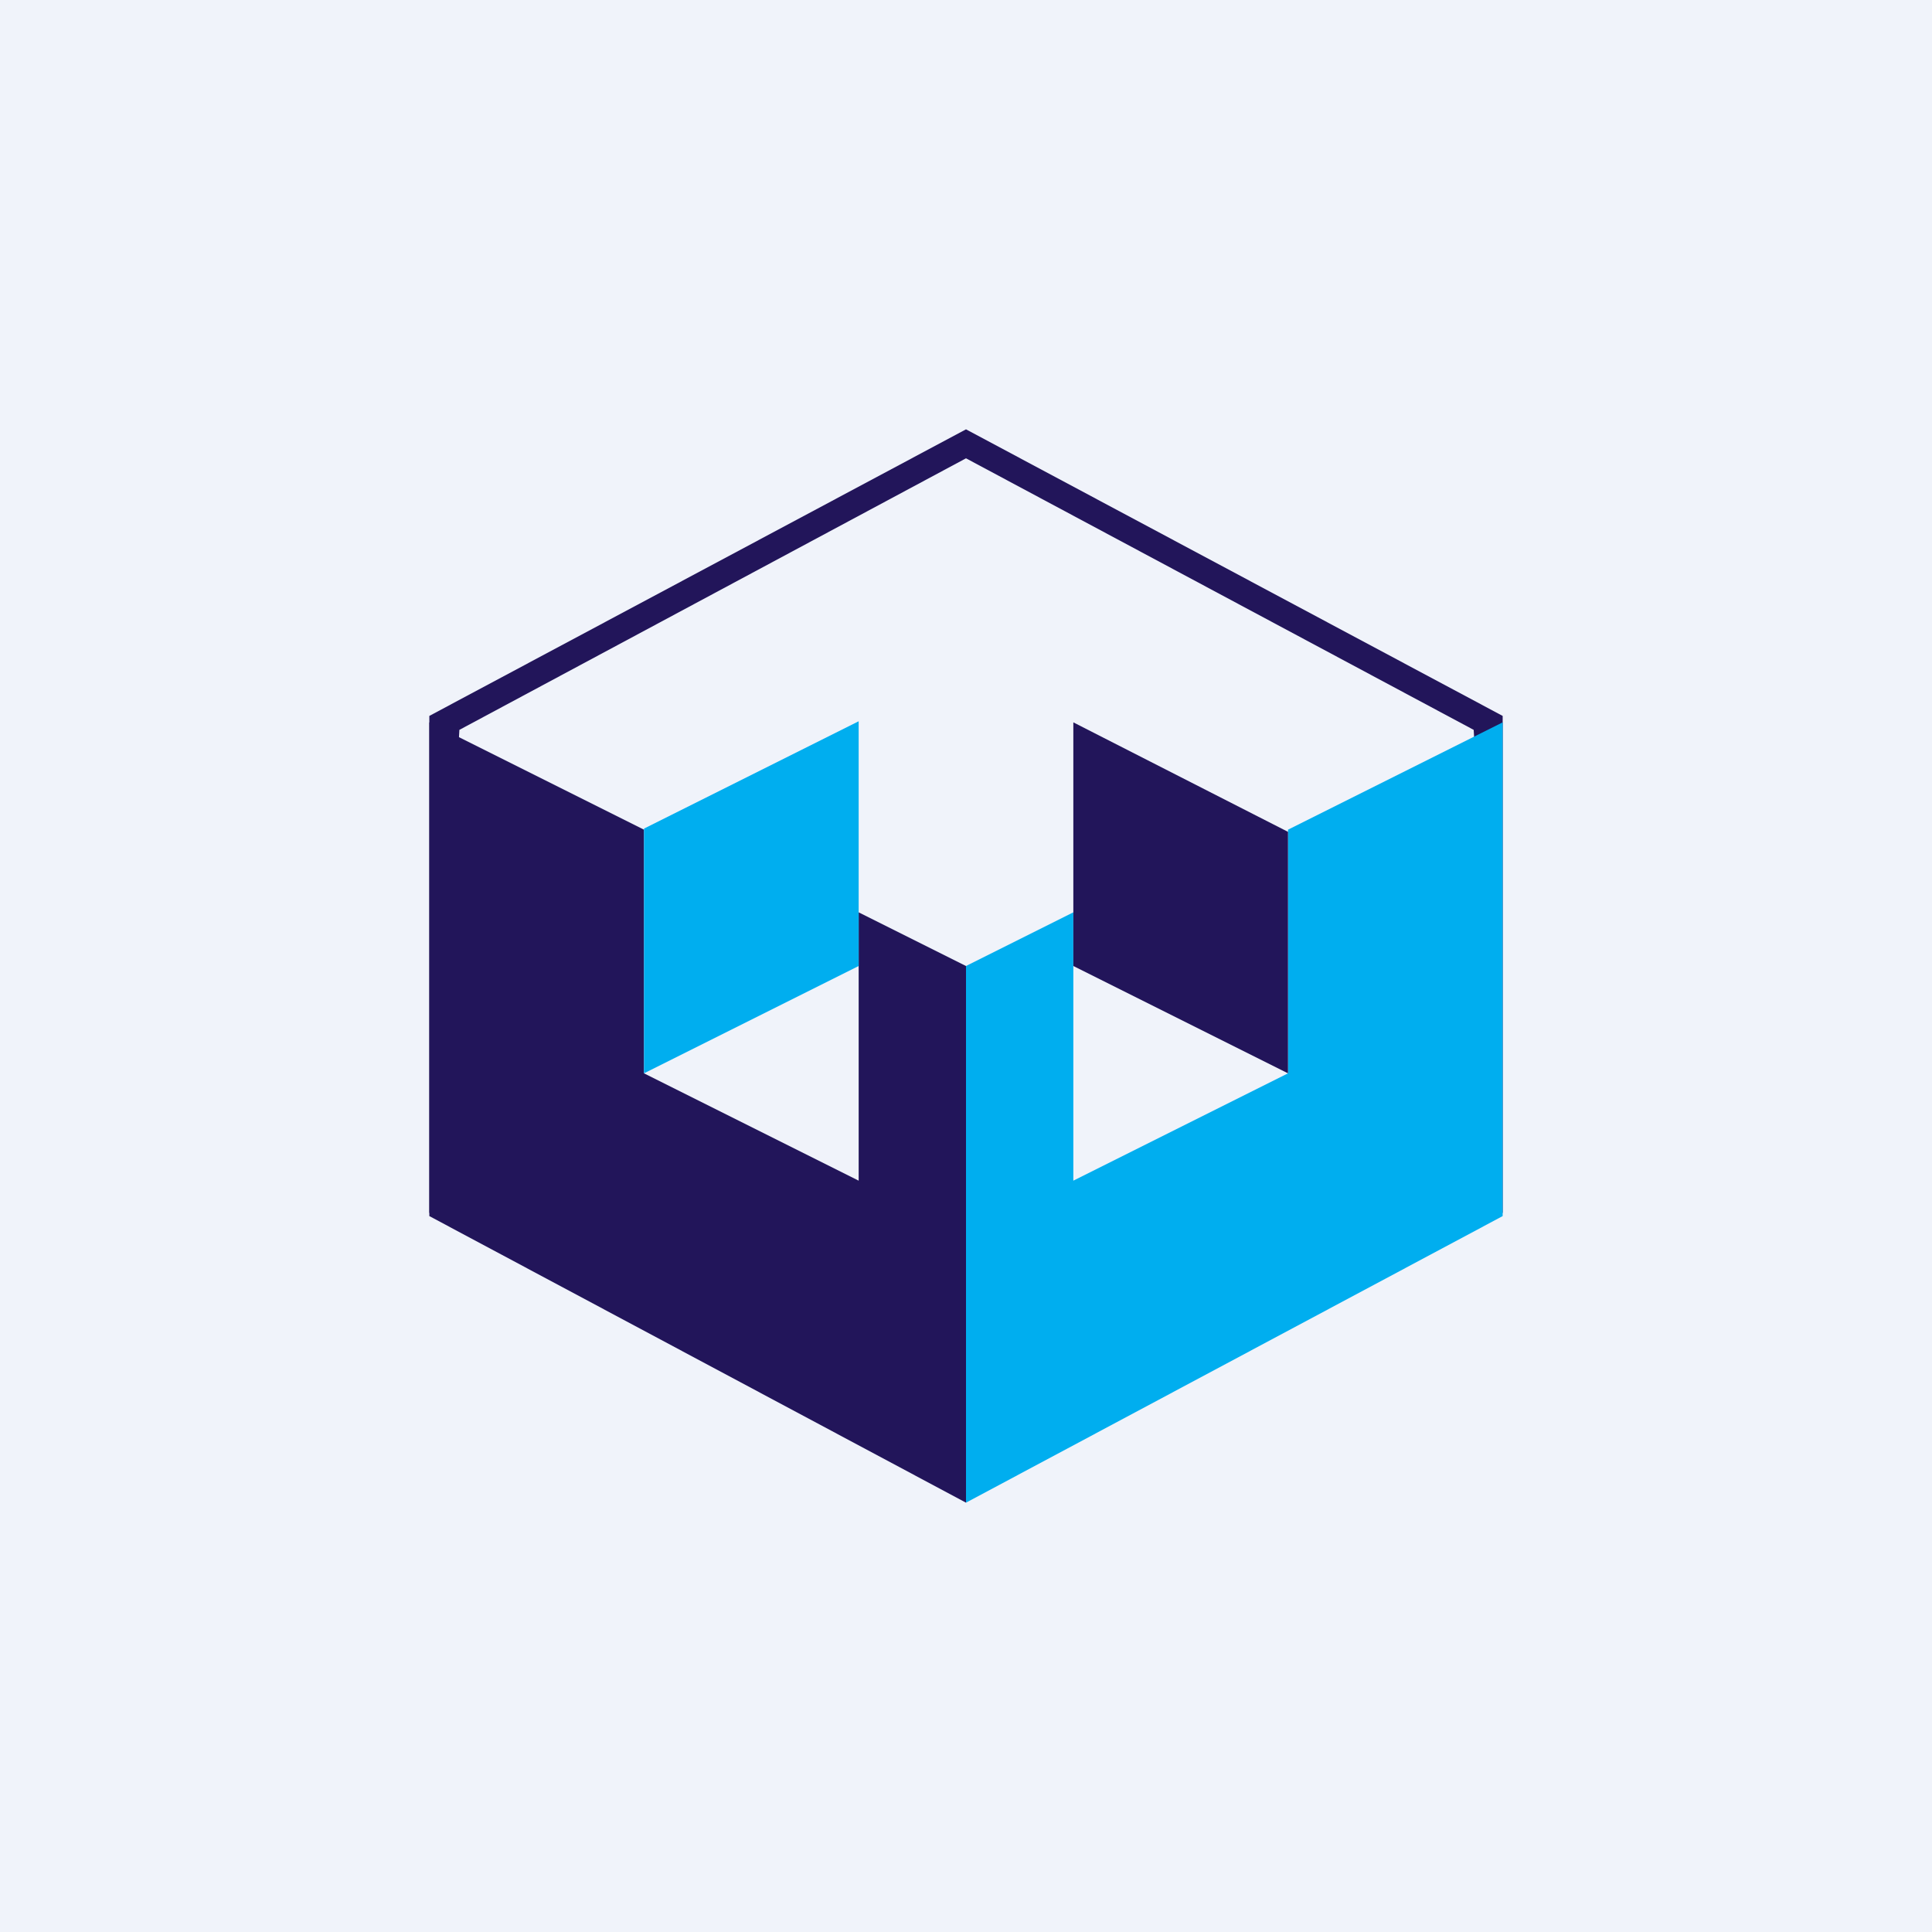 <!-- by TradingView --><svg width="18" height="18" viewBox="0 0 18 18" xmlns="http://www.w3.org/2000/svg"><path fill="#F0F3FA" d="M0 0h18v18H0z"/><path d="M9 4 4 6.67v4.63h10V6.67L9 4Z" fill="#22155A"/><path d="M9 4.27 4.28 6.8l-.26 4.58H14l-.27-4.58L9 4.27Z" fill="#F0F3FA"/><path d="M10 11V8.5L9 9v5l5-2.67v-4.6l-2 1V10l-2 1Z" fill="#00AEEF"/><path d="M8 11V8.5L9 9v5l-5-2.67v-4.6l2 1V10l2 1ZM12 7.75l-2-1.02V9l2 1V7.75Z" fill="#22155A"/><path d="m6 7.72 2-1V9l-2 1V7.72Z" fill="#00AEEF"/></svg>
